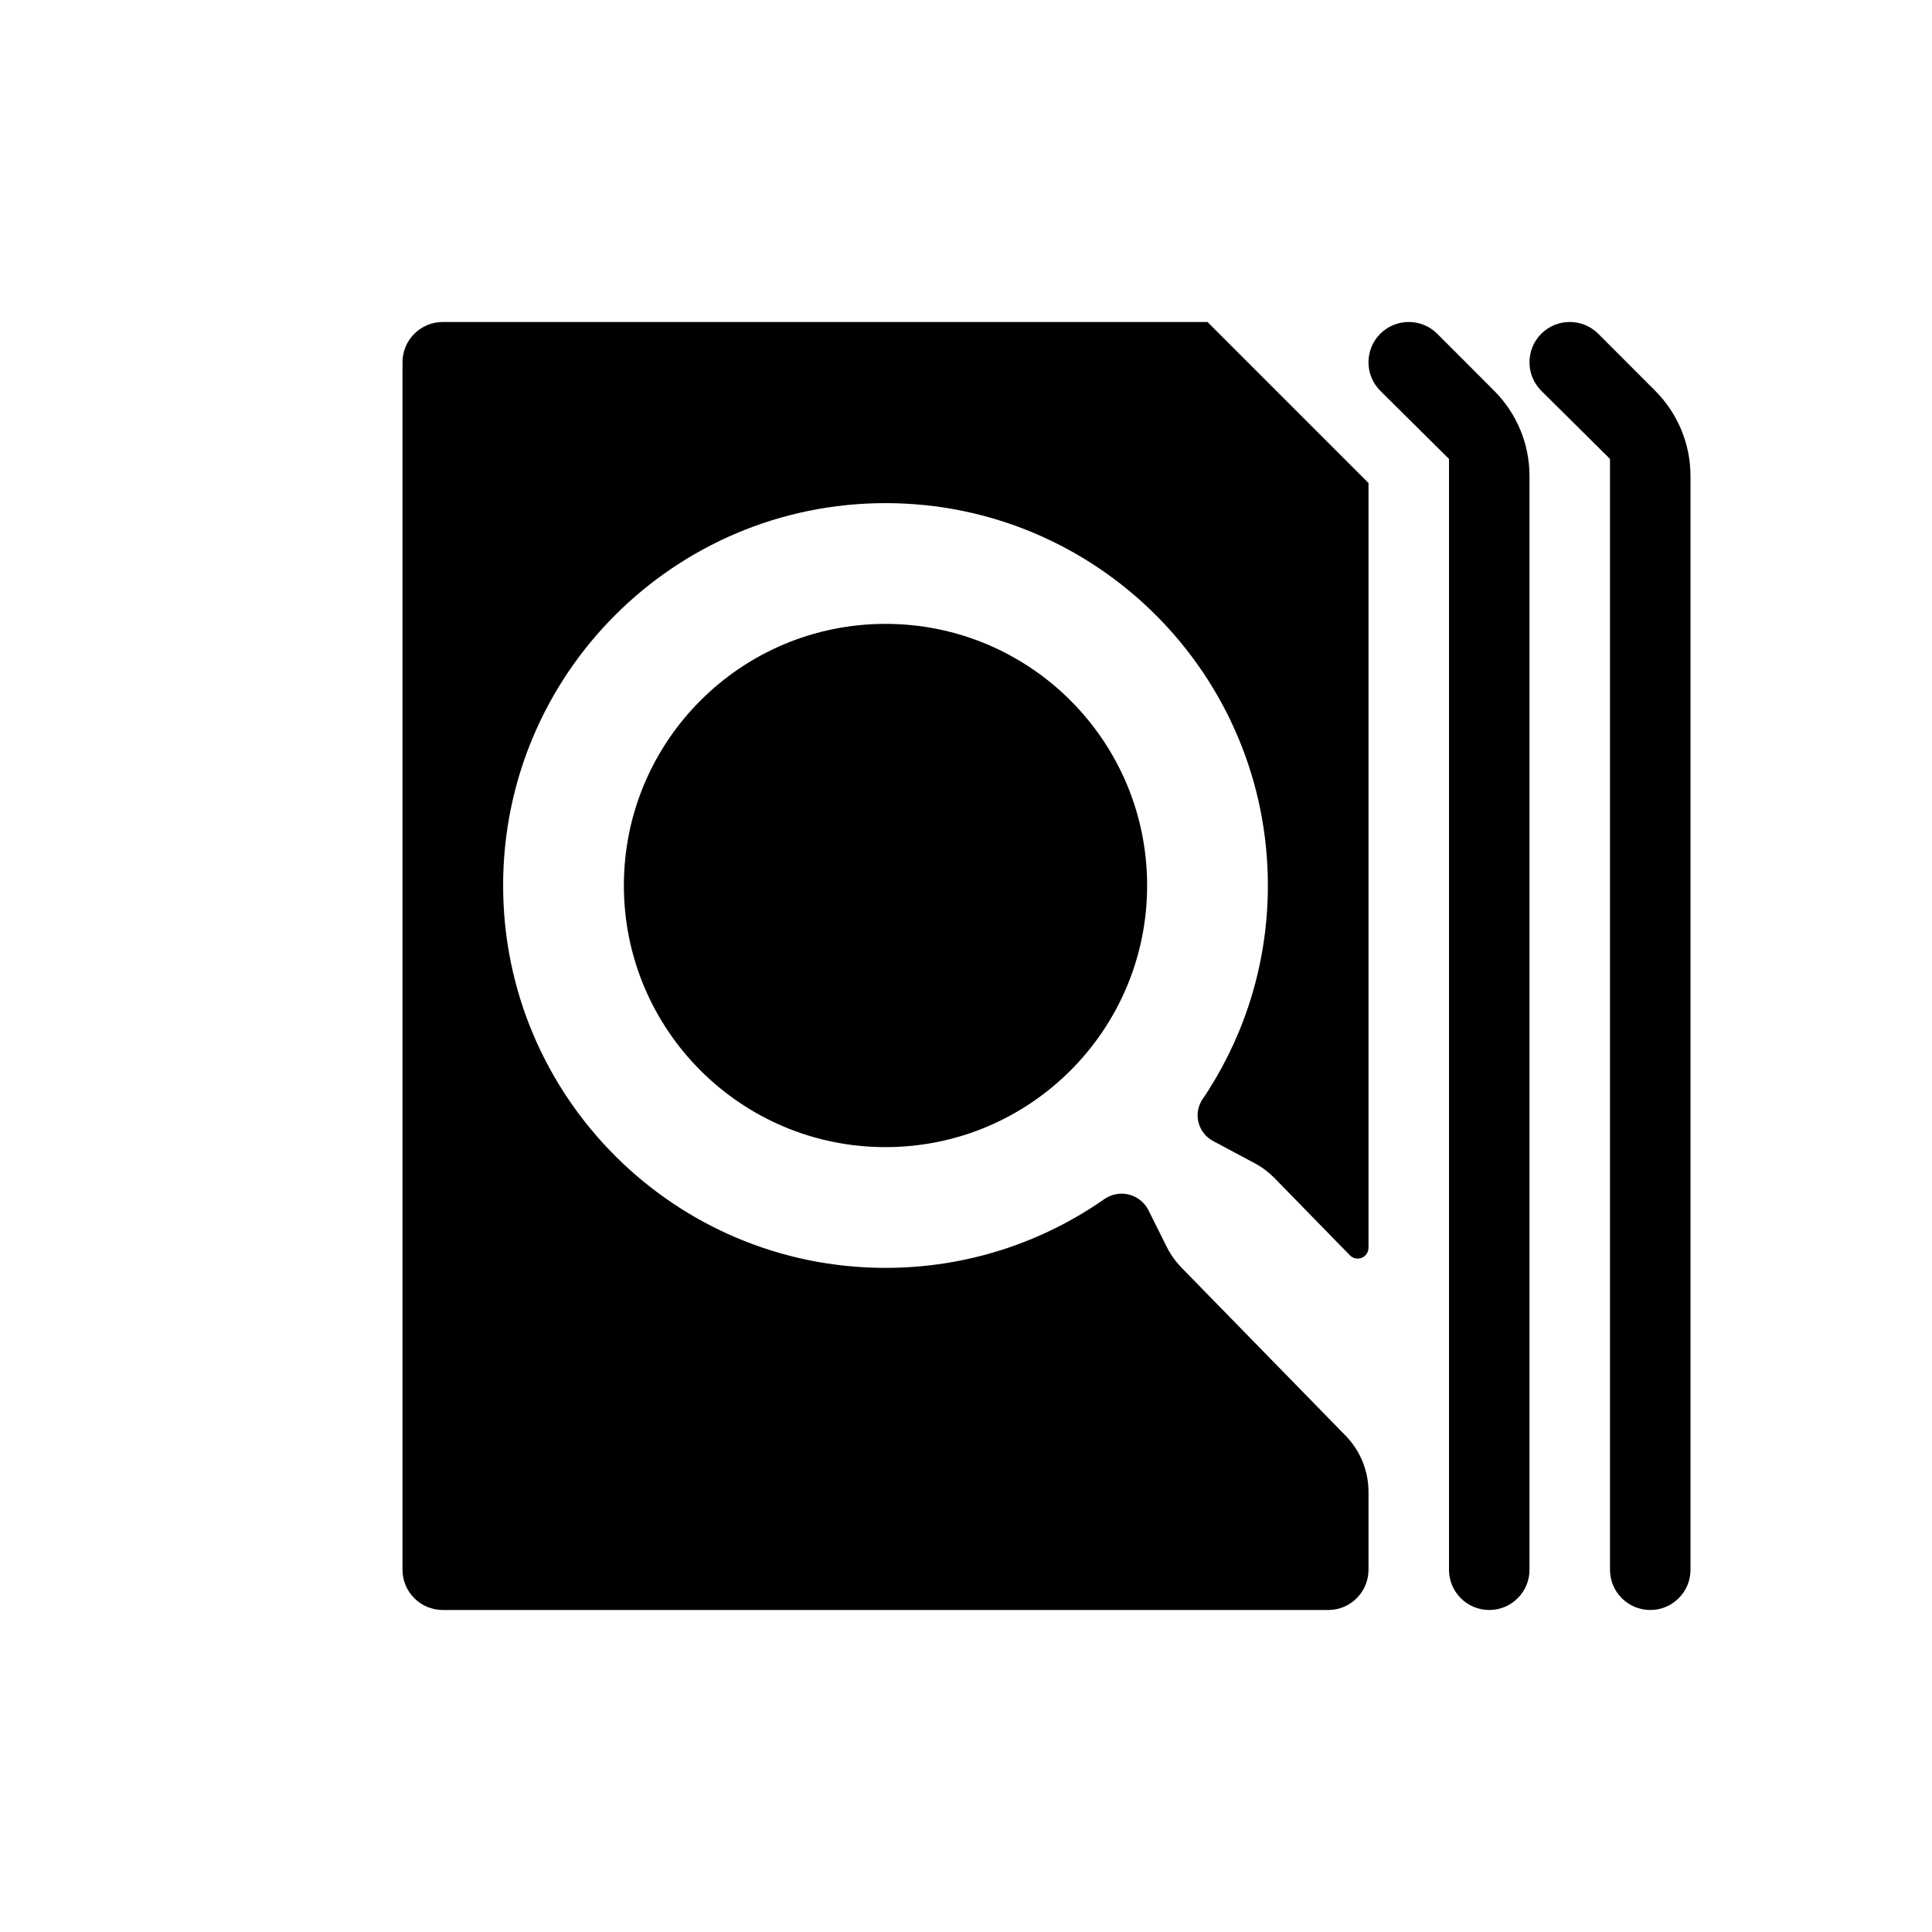 <?xml version="1.0" encoding="UTF-8"?>
<svg width="24px" height="24px" viewBox="0 0 24 24" version="1.1" xmlns="http://www.w3.org/2000/svg" xmlns:xlink="http://www.w3.org/1999/xlink">
    <!-- Generator: Sketch 51.2 (57519) - http://www.bohemiancoding.com/sketch -->
    <title>Files-Find in Files</title>
    <desc>Created with Sketch.</desc>
    <defs></defs>
    <g id="Files-Find-in-Files" stroke="none" stroke-width="1" fill="none" fill-rule="evenodd">
        <path d="M14.271,15.043 L14.495,15.492 C14.542,15.585 14.602,15.669 14.674,15.744 L16.716,17.835 C16.898,18.021 17,18.272 17,18.533 L17,19.5 C17,19.776 16.776,20 16.5,20 L5.5,20 C5.224,20 5,19.776 5,19.5 L5,4.5 C5,4.224 5.224,4 5.5,4 L15,4 L17,6 L17,15.5 C17,15.575 16.94,15.635 16.865,15.635 C16.829,15.635 16.794,15.62 16.769,15.594 L15.832,14.634 C15.76,14.561 15.678,14.499 15.588,14.451 L15.068,14.173 C14.892,14.079 14.826,13.861 14.92,13.685 C14.926,13.673 14.933,13.661 14.941,13.65 C14.97,13.609 14.994,13.572 15.014,13.54 C15.48,12.806 15.75,11.934 15.75,11 C15.75,8.377 13.623,6.25 11,6.25 C8.377,6.25 6.25,8.377 6.25,11 C6.25,13.623 8.377,15.75 11,15.75 C12.011,15.75 12.948,15.434 13.718,14.896 C13.888,14.777 14.121,14.819 14.239,14.988 C14.25,15.003 14.259,15.019 14.267,15.035 L14.271,15.043 Z M11,14.25 C9.205,14.25 7.75,12.795 7.75,11 C7.75,9.205 9.205,7.75 11,7.75 C12.795,7.75 14.25,9.205 14.25,11 C14.25,12.795 12.795,14.25 11,14.25 Z M19.146,4.854 C18.951,4.658 18.951,4.342 19.146,4.146 C19.342,3.951 19.658,3.951 19.854,4.146 L20.561,4.854 C20.842,5.135 21,5.516 21,5.914 L21,19.5 C21,19.776 20.776,20 20.5,20 C20.224,20 20,19.776 20,19.5 L20,5.701 L19.146,4.854 Z M17.146,4.854 C16.951,4.658 16.951,4.342 17.146,4.146 C17.342,3.951 17.658,3.951 17.854,4.146 L18.561,4.854 C18.842,5.135 19,5.516 19,5.914 L19,19.5 C19,19.776 18.776,20 18.5,20 C18.224,20 18,19.776 18,19.5 L18,5.701 L17.146,4.854 Z" id="Explorer" fill="#000000" fill-rule="nonzero"></path>
    </g>
</svg>